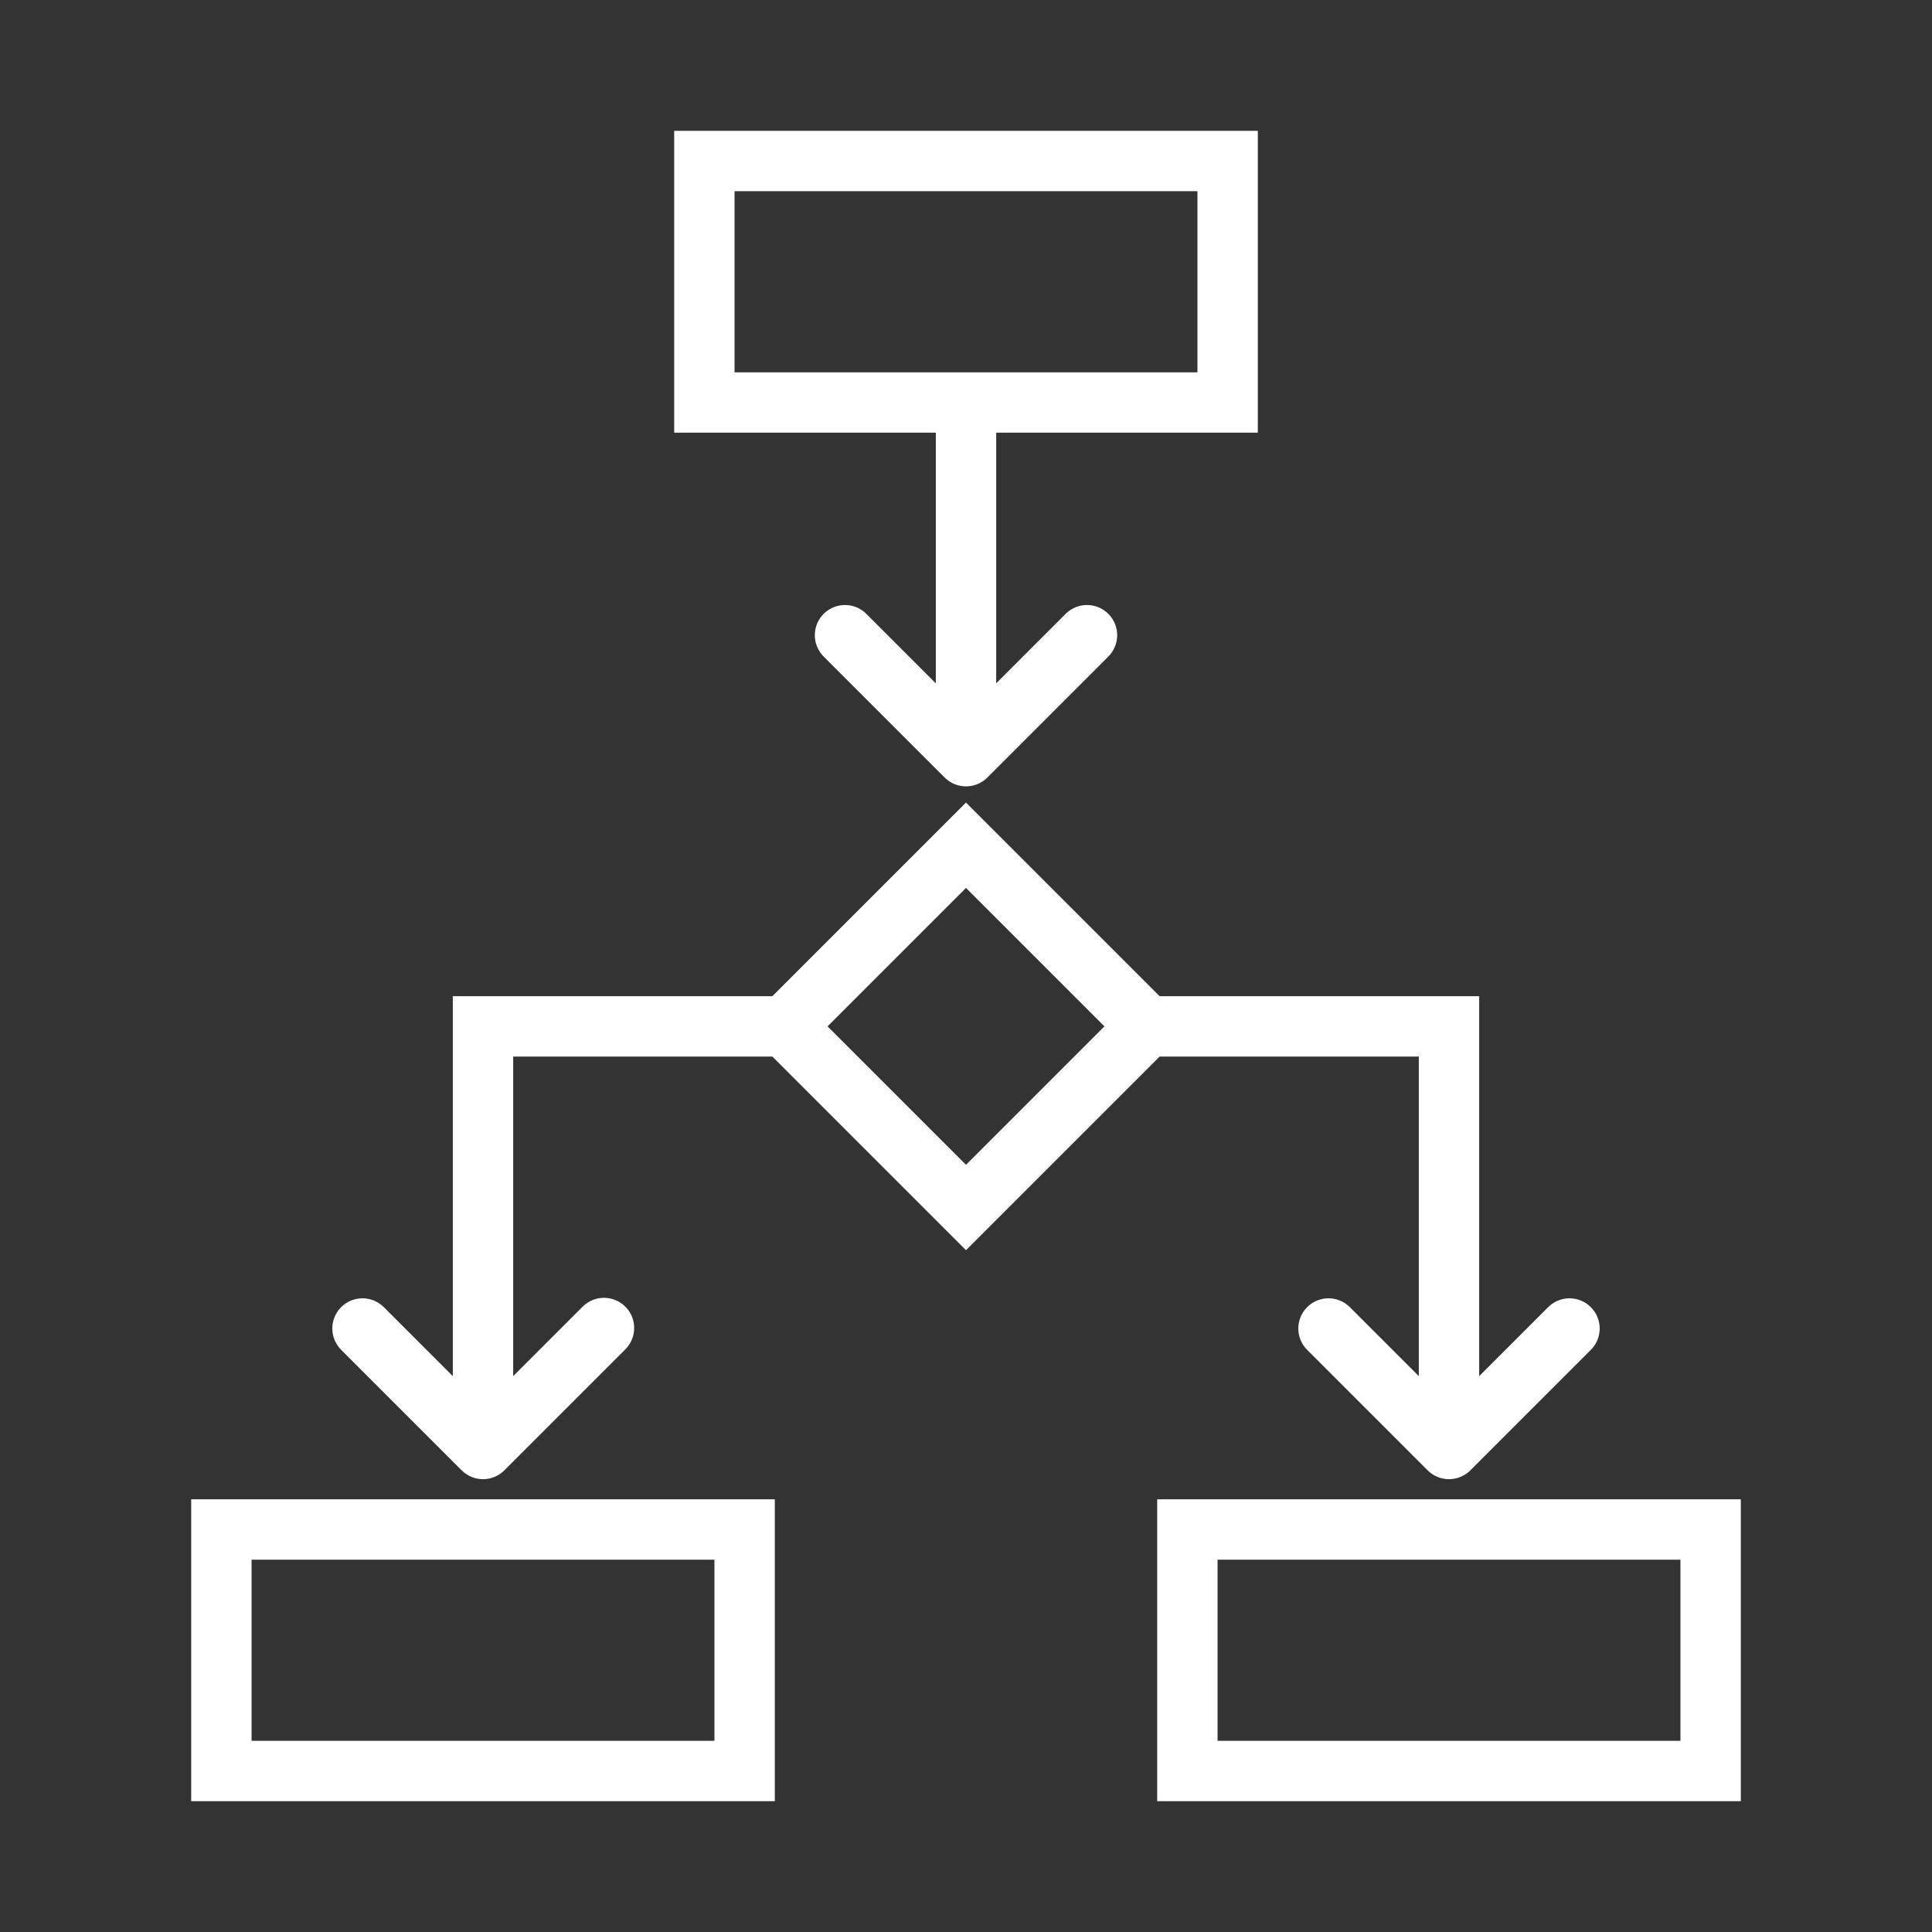 <svg viewBox="0 0 96 96" xmlns="http://www.w3.org/2000/svg" xmlns:xlink="http://www.w3.org/1999/xlink" id="Icons_DecisionChart_M" overflow="hidden"><rect x="0" y="0" width="96" height="96" fill="#333333" stroke="none"/><g id="Icons"><path d="M10 89 38 89 38 75 10 75ZM12 77 36 77 36 87 12 87Z" stroke="#FFFFFF" fill="#FFFFFF"/><path d="M58 75 58 89 86 89 86 75ZM84 87 60 87 60 77 84 77Z" stroke="#FFFFFF" fill="#FFFFFF"/><path d="M57.414 52 71 52 71 69.562C71 69.575 70.992 69.578 70.983 69.569L66.707 65.293C66.31 64.909 65.677 64.92 65.293 65.318 64.919 65.705 64.919 66.32 65.293 66.707L71.293 72.707C71.683 73.097 72.317 73.097 72.707 72.707L78.707 66.707C79.091 66.31 79.08 65.677 78.682 65.293 78.295 64.919 77.68 64.919 77.293 65.293L73.017 69.569C73.008 69.578 73 69.575 73 69.562L73 50 57.414 50 48 40.586 38.586 50 23 50 23 69.562C23 69.575 22.992 69.578 22.983 69.569L18.707 65.293C18.31 64.909 17.677 64.92 17.293 65.318 16.919 65.705 16.919 66.32 17.293 66.707L23.293 72.707C23.683 73.097 24.317 73.097 24.707 72.707L30.707 66.707C31.104 66.323 31.115 65.69 30.732 65.293 30.348 64.896 29.715 64.885 29.318 65.268 29.309 65.276 29.301 65.285 29.293 65.293L25.017 69.569C25.008 69.578 25 69.575 25 69.562L25 52 38.586 52 48 61.414ZM48 43.414 55.586 51 48 58.586 40.414 51Z" stroke="#FFFFFF" fill="#FFFFFF"/><path d="M47 35.137C47 35.15 46.992 35.153 46.983 35.144L42.707 30.868C42.323 30.471 41.69 30.46 41.293 30.843 40.896 31.227 40.885 31.86 41.268 32.257 41.276 32.266 41.285 32.274 41.293 32.282L47.293 38.282C47.684 38.672 48.316 38.672 48.707 38.282L54.707 32.282C55.104 31.898 55.115 31.265 54.732 30.868 54.348 30.471 53.715 30.46 53.318 30.843 53.309 30.852 53.301 30.86 53.293 30.868L49.017 35.144C49.008 35.153 49 35.15 49 35.137L49 21 62 21 62 7 34 7 34 21 47 21ZM36 9 60 9 60 19 36 19Z" stroke="#FFFFFF" fill="#FFFFFF"/></g></svg>